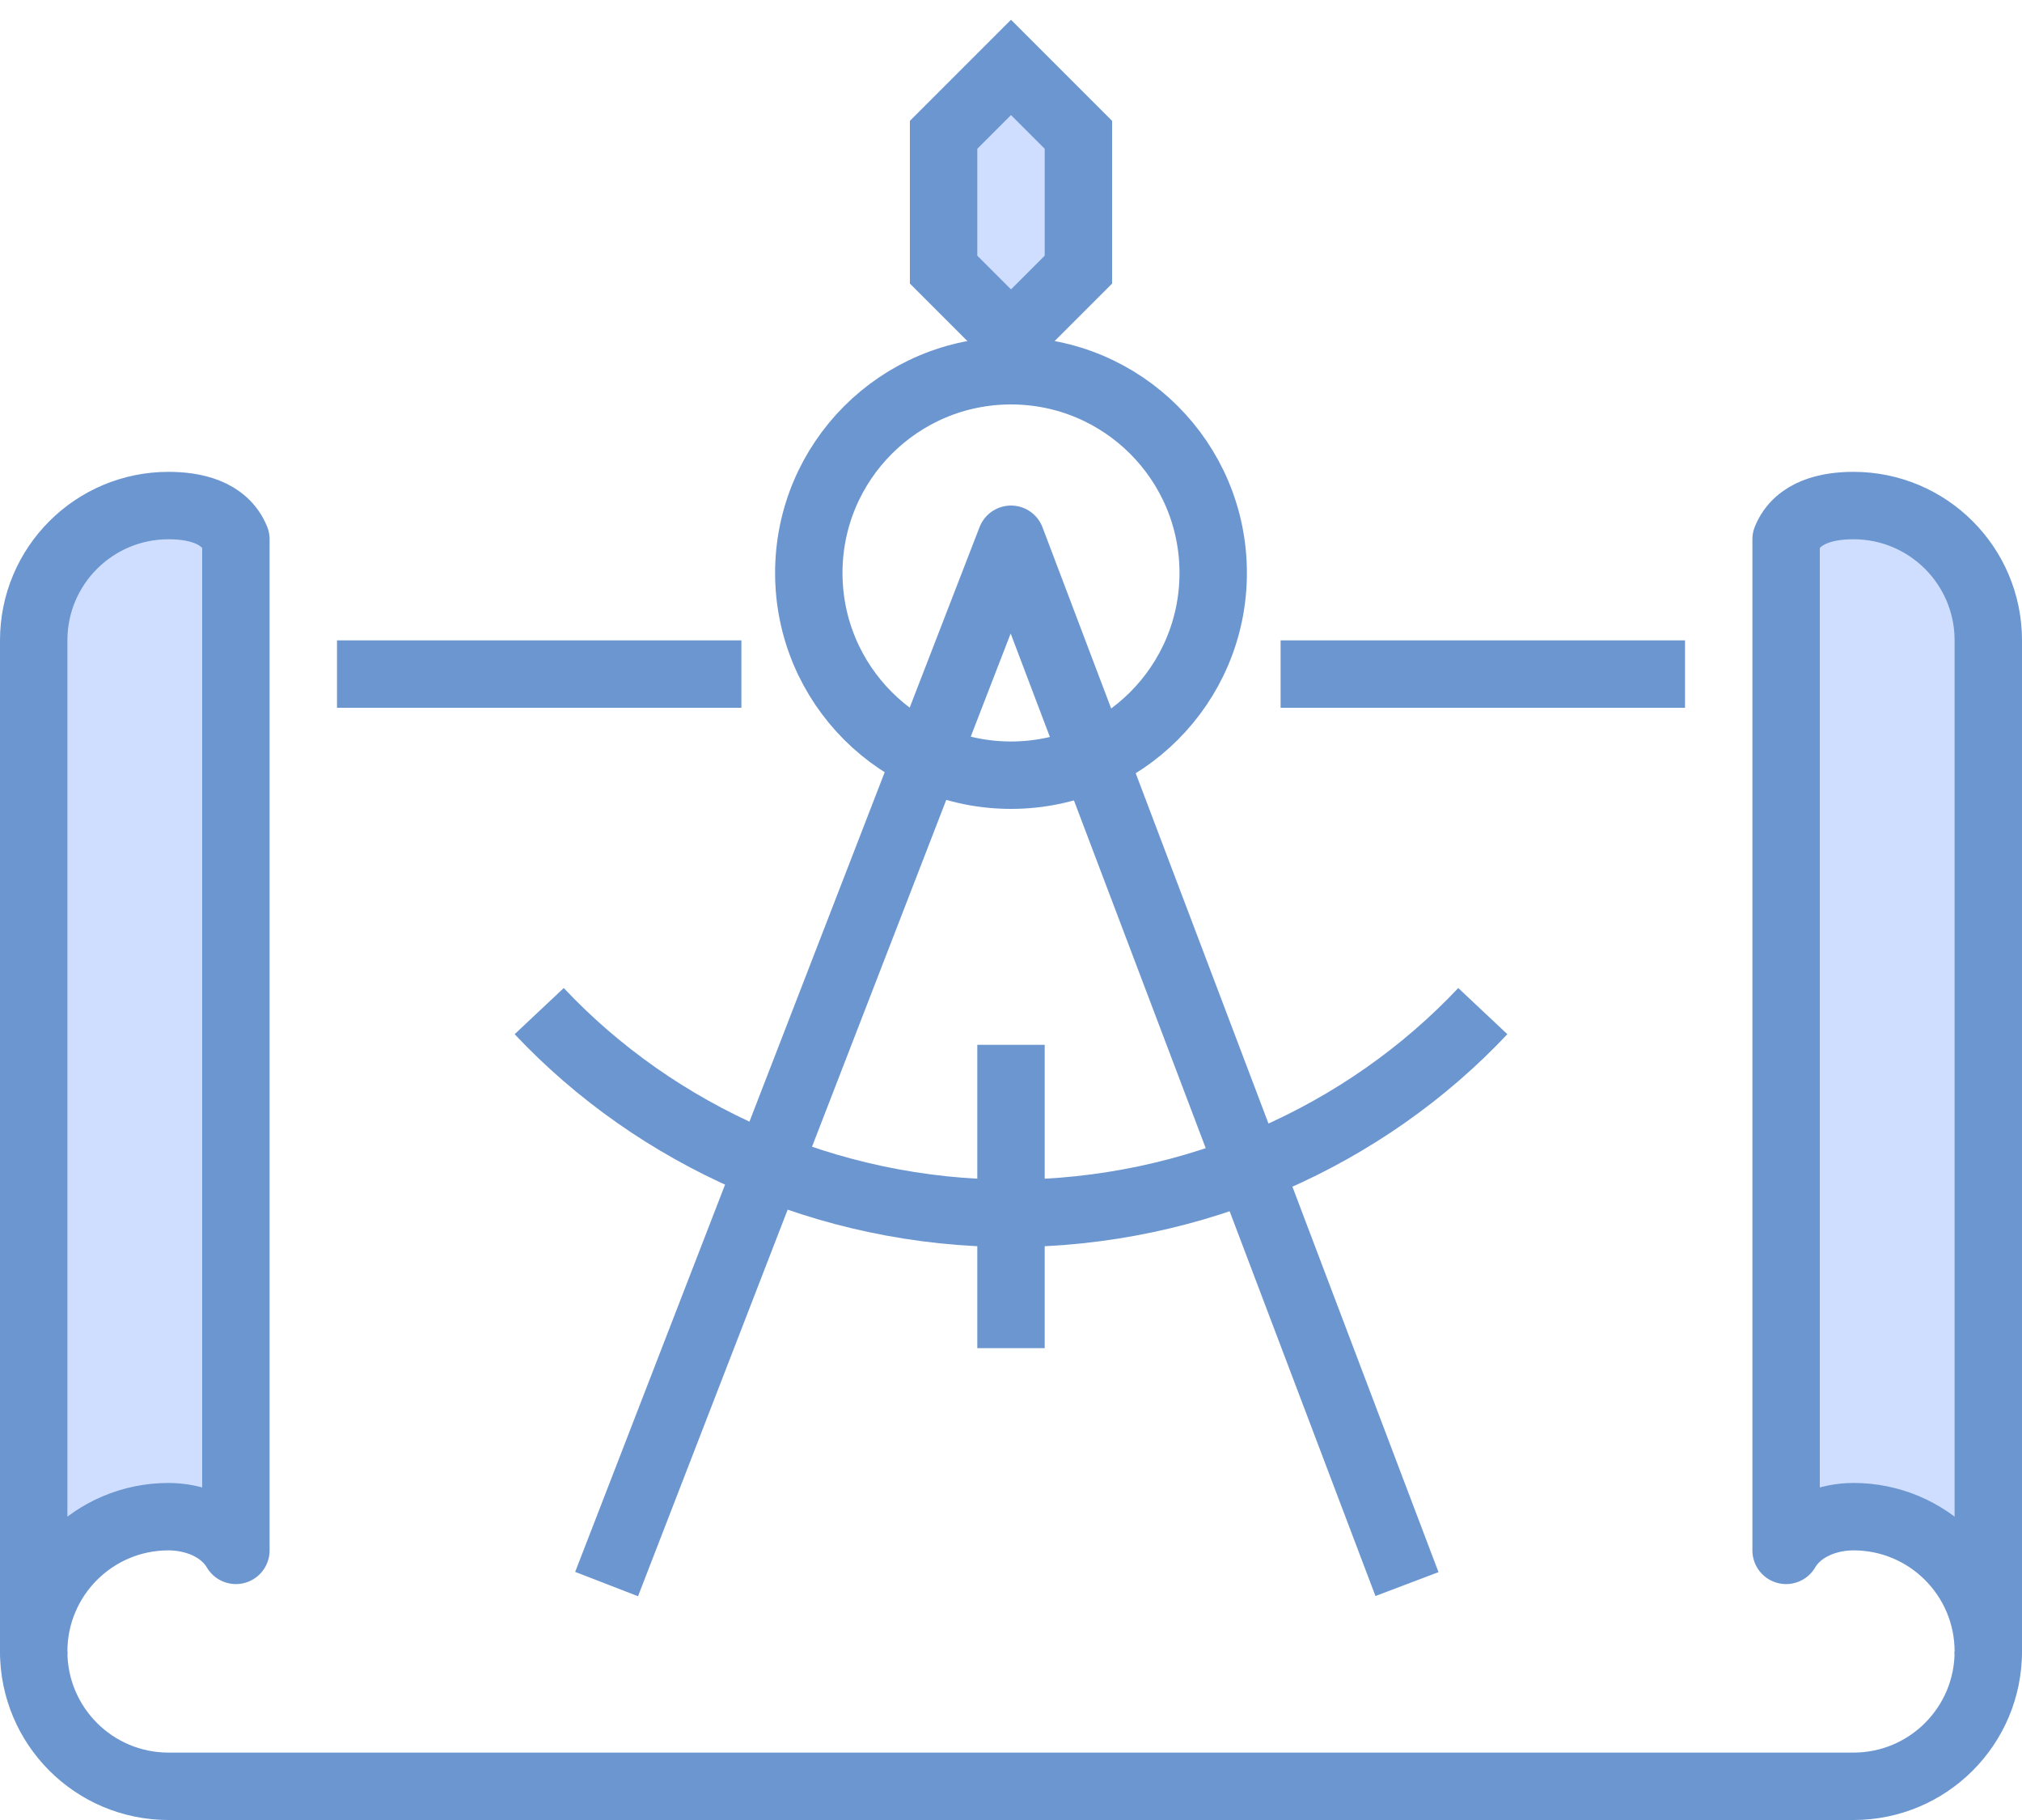 <svg fill="none" height="54" viewBox="0 0 60 54" width="60" xmlns="http://www.w3.org/2000/svg"><g stroke="#6b96d0" stroke-miterlimit="10" stroke-width="2"><path d="m7 46c-.42-.71-1.27-1-2-1-2.21 0-4 1.79-4 4v-30c0-2.21 1.79-4 4-4 .73 0 1.66.17 2 1z" fill="#cfdeff" stroke-linejoin="round"/><path d="m22 20h-12"/><path d="m50 20h-12"/><path d="m59 49c0 2.21-1.79 4-4 4h-50c-2.21 0-4-1.79-4-4"/><path d="m53 46c.42-.71 1.27-1 2-1 2.21 0 4 1.79 4 4v-30c0-2.21-1.79-4-4-4-.73 0-1.66.17-2 1z" fill="#cfdeff" stroke-linejoin="round"/><path d="m30 2-2 2v4l2 2 2-2v-4z" fill="#cfdeff"/><path d="m41.75 47-11.75-31-12 31" stroke-linejoin="round"/><path d="m30 31v9"/><path d="m30 23c3.314 0 6-2.686 6-6s-2.686-6-6-6-6 2.686-6 6 2.686 6 6 6z"/><path d="m44 30c-3.47 3.69-8.54 6-14 6s-10.53-2.31-14-6"/></g></svg>